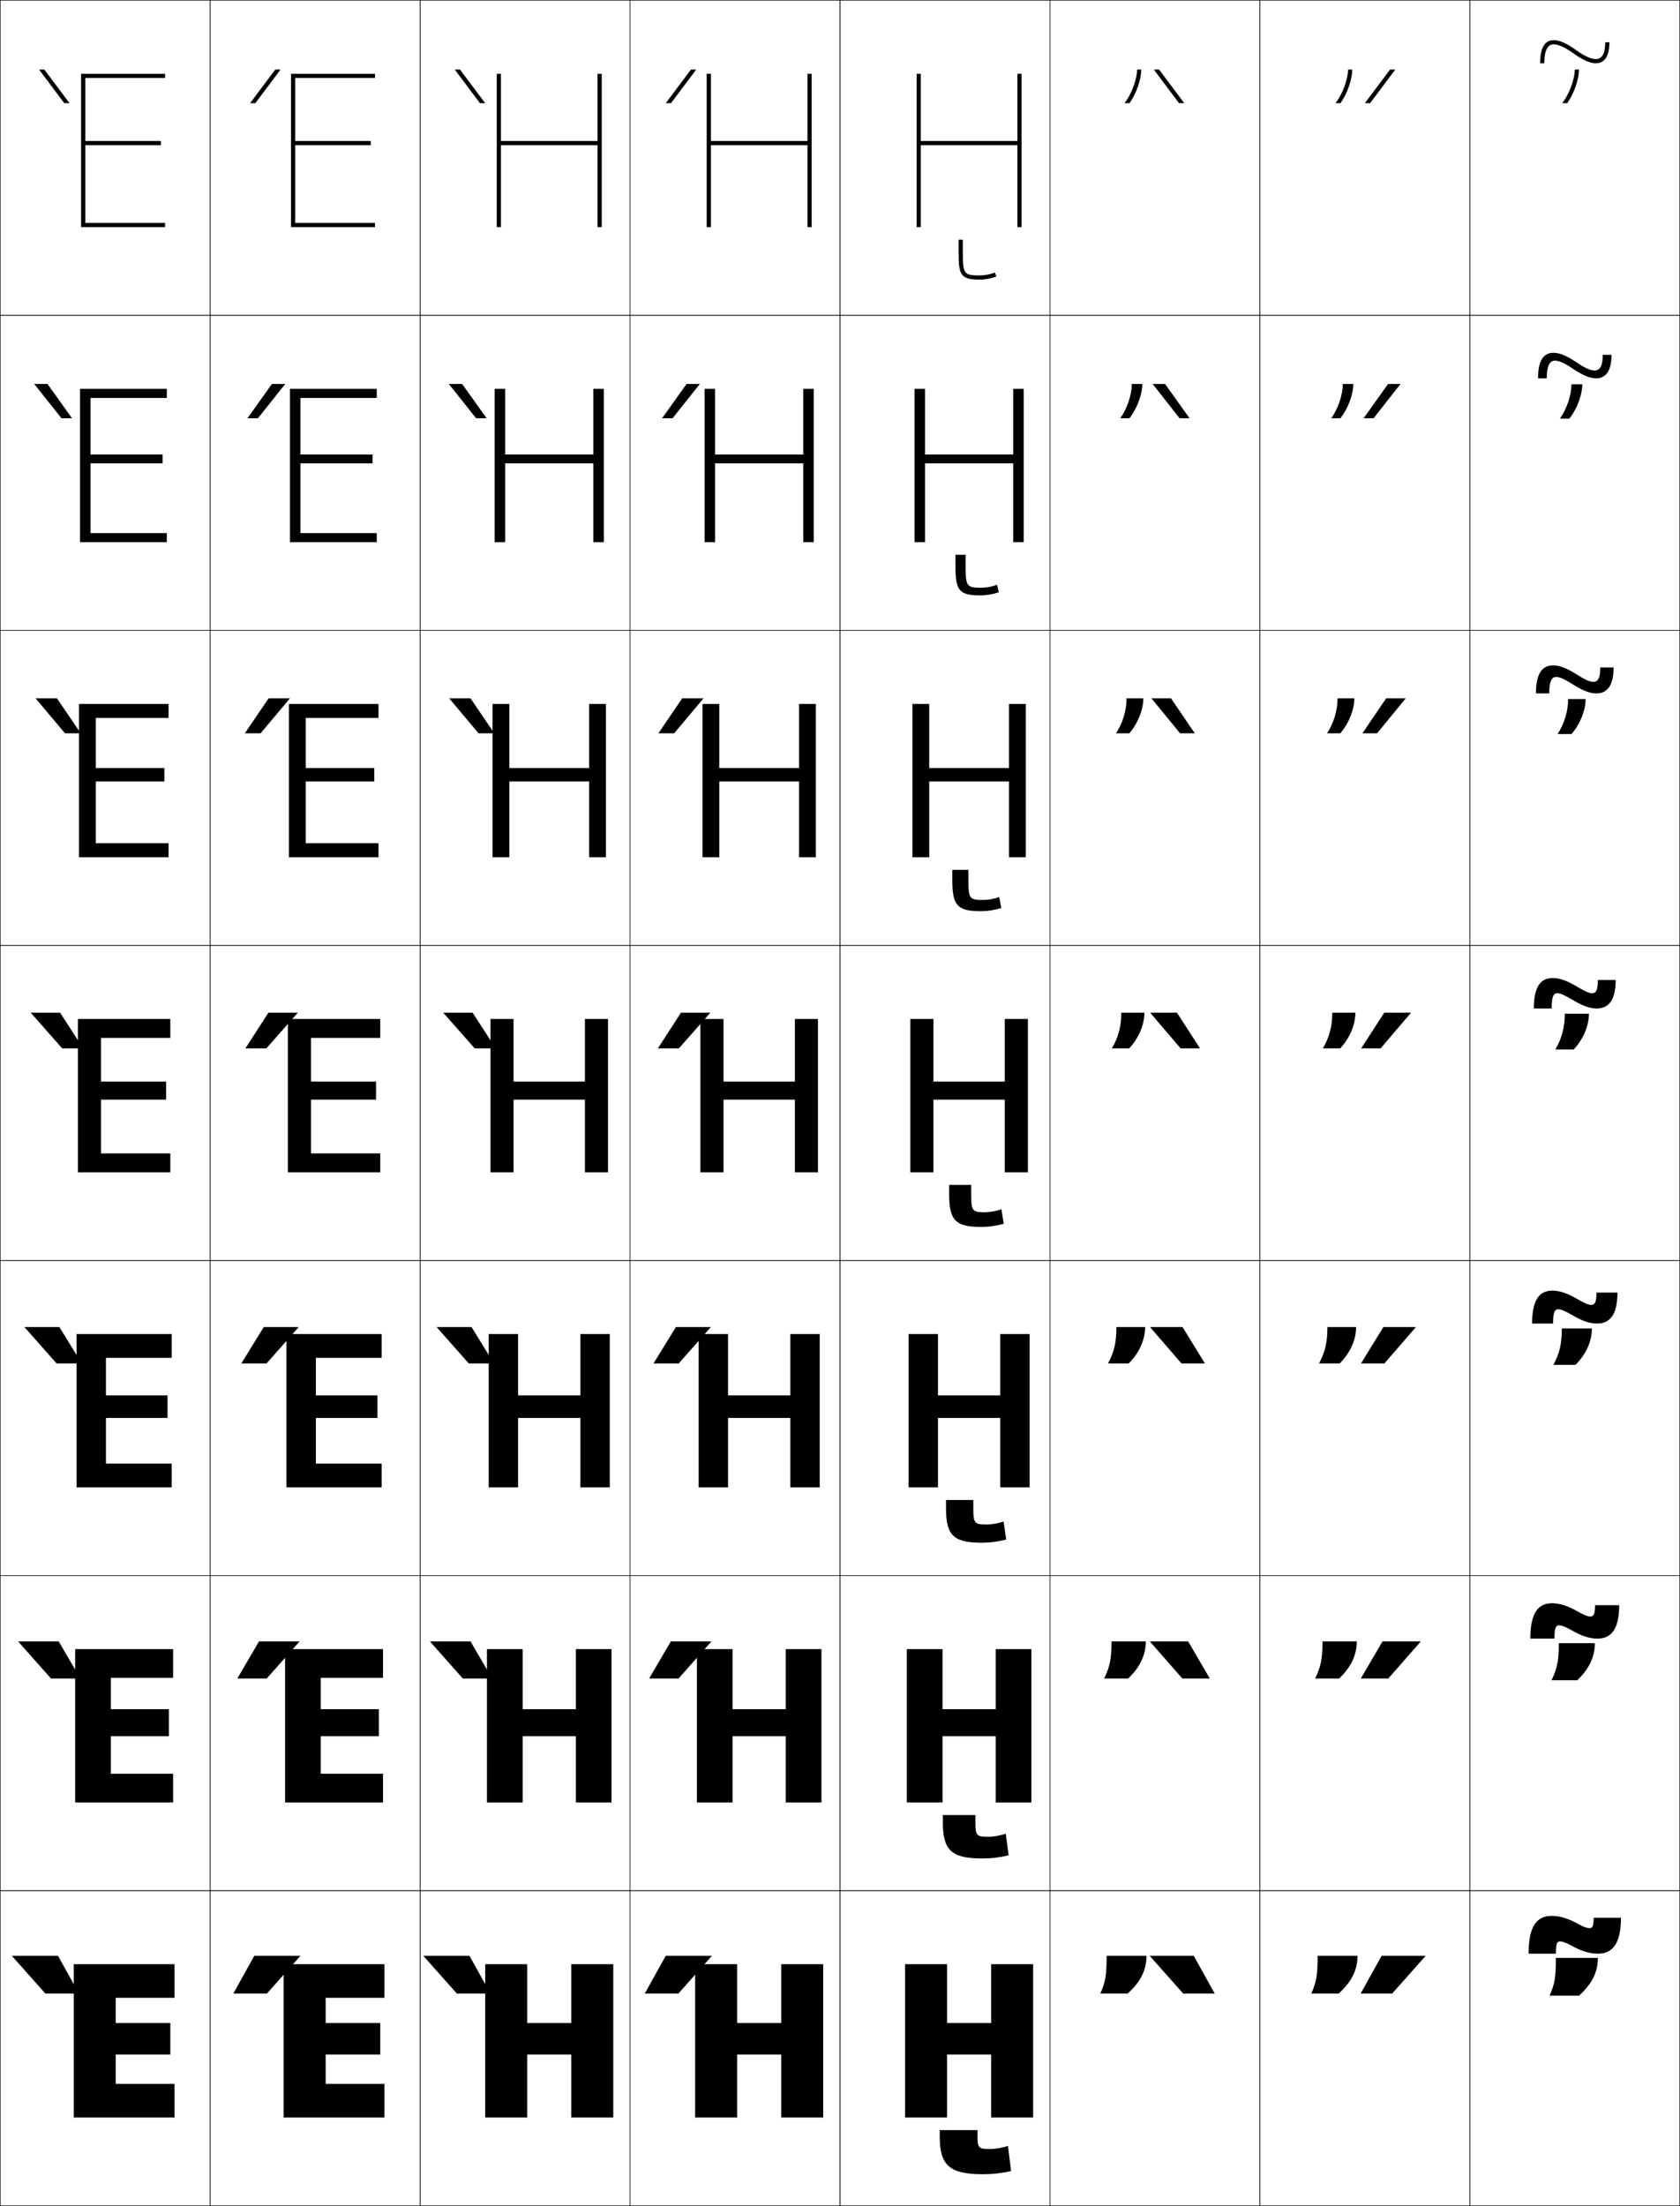 <?xml version="1.0" encoding="utf-8"?>
<!-- Generator: Adobe Illustrator 11 Build 225, SVG Export Plug-In . SVG Version: 6.0.0 Build 78)  -->
<!DOCTYPE svg PUBLIC "-//W3C//DTD SVG 1.0//EN"    "http://www.w3.org/TR/2001/REC-SVG-20010904/DTD/svg10.dtd">
<svg  xmlns="http://www.w3.org/2000/svg" xmlns:xlink="http://www.w3.org/1999/xlink" xmlns:a="http://ns.adobe.com/AdobeSVGViewerExtensions/3.0/"
	 width="800.25" height="1050.25" viewBox="0 0 800.25 1050.25" overflow="visible" enable-background="new 0 0 800.25 1050.25"
	 xml:space="preserve">
		<g id="レイヤー1">
			<g>
				<rect x="0.125" y="0.125" fill="none" stroke="#000000" stroke-width="0.25" width="100" height="150"/> 
				<rect x="100.125" y="0.125" fill="none" stroke="#000000" stroke-width="0.25" width="100" height="150"/> 
				<rect x="200.125" y="0.125" fill="none" stroke="#000000" stroke-width="0.25" width="100" height="150"/> 
				<rect x="300.125" y="0.125" fill="none" stroke="#000000" stroke-width="0.25" width="100" height="150"/> 
				<rect x="400.125" y="0.125" fill="none" stroke="#000000" stroke-width="0.25" width="100" height="150"/> 
				<rect x="500.125" y="0.125" fill="none" stroke="#000000" stroke-width="0.25" width="100" height="150"/> 
				<rect x="600.125" y="0.125" fill="none" stroke="#000000" stroke-width="0.25" width="100" height="150"/> 
				<rect x="0.125" y="150.125" fill="none" stroke="#000000" stroke-width="0.25" width="100" height="150"/> 
				<rect x="100.125" y="150.125" fill="none" stroke="#000000" stroke-width="0.25" width="100" height="150"/> 
				<rect x="200.125" y="150.125" fill="none" stroke="#000000" stroke-width="0.25" width="100" height="150"/> 
				<rect x="300.125" y="150.125" fill="none" stroke="#000000" stroke-width="0.25" width="100" height="150"/> 
				<rect x="400.125" y="150.125" fill="none" stroke="#000000" stroke-width="0.25" width="100" height="150"/> 
				<rect x="500.125" y="150.125" fill="none" stroke="#000000" stroke-width="0.25" width="100" height="150"/> 
				<rect x="600.125" y="150.125" fill="none" stroke="#000000" stroke-width="0.25" width="100" height="150"/> 
				<rect x="0.125" y="300.125" fill="none" stroke="#000000" stroke-width="0.25" width="100" height="150"/> 
				<rect x="100.125" y="300.125" fill="none" stroke="#000000" stroke-width="0.25" width="100" height="150"/> 
				<rect x="200.125" y="300.125" fill="none" stroke="#000000" stroke-width="0.25" width="100" height="150"/> 
				<rect x="300.125" y="300.125" fill="none" stroke="#000000" stroke-width="0.25" width="100" height="150"/> 
				<rect x="400.125" y="300.125" fill="none" stroke="#000000" stroke-width="0.25" width="100" height="150"/> 
				<rect x="500.125" y="300.125" fill="none" stroke="#000000" stroke-width="0.25" width="100" height="150"/> 
				<rect x="600.125" y="300.125" fill="none" stroke="#000000" stroke-width="0.25" width="100" height="150"/> 
				<rect x="0.125" y="450.125" fill="none" stroke="#000000" stroke-width="0.25" width="100" height="150"/> 
				<rect x="100.125" y="450.125" fill="none" stroke="#000000" stroke-width="0.25" width="100" height="150"/> 
				<rect x="200.125" y="450.125" fill="none" stroke="#000000" stroke-width="0.25" width="100" height="150"/> 
				<rect x="300.125" y="450.125" fill="none" stroke="#000000" stroke-width="0.25" width="100" height="150"/> 
				<rect x="400.125" y="450.125" fill="none" stroke="#000000" stroke-width="0.25" width="100" height="150"/> 
				<rect x="500.125" y="450.125" fill="none" stroke="#000000" stroke-width="0.25" width="100" height="150"/> 
				<rect x="600.125" y="450.125" fill="none" stroke="#000000" stroke-width="0.25" width="100" height="150"/> 
				<rect x="0.125" y="600.125" fill="none" stroke="#000000" stroke-width="0.25" width="100" height="150"/> 
				<rect x="100.125" y="600.125" fill="none" stroke="#000000" stroke-width="0.25" width="100" height="150"/> 
				<rect x="200.125" y="600.125" fill="none" stroke="#000000" stroke-width="0.25" width="100" height="150"/> 
				<rect x="300.125" y="600.125" fill="none" stroke="#000000" stroke-width="0.25" width="100" height="150"/> 
				<rect x="400.125" y="600.125" fill="none" stroke="#000000" stroke-width="0.25" width="100" height="150"/> 
				<rect x="500.125" y="600.125" fill="none" stroke="#000000" stroke-width="0.25" width="100" height="150"/> 
				<rect x="600.125" y="600.125" fill="none" stroke="#000000" stroke-width="0.25" width="100" height="150"/> 
				<rect x="0.125" y="750.125" fill="none" stroke="#000000" stroke-width="0.25" width="100" height="150"/> 
				<rect x="100.125" y="750.125" fill="none" stroke="#000000" stroke-width="0.25" width="100" height="150"/> 
				<rect x="200.125" y="750.125" fill="none" stroke="#000000" stroke-width="0.25" width="100" height="150"/> 
				<rect x="300.125" y="750.125" fill="none" stroke="#000000" stroke-width="0.25" width="100" height="150"/> 
				<rect x="400.125" y="750.125" fill="none" stroke="#000000" stroke-width="0.25" width="100" height="150"/> 
				<rect x="500.125" y="750.125" fill="none" stroke="#000000" stroke-width="0.25" width="100" height="150"/> 
				<rect x="600.125" y="750.125" fill="none" stroke="#000000" stroke-width="0.25" width="100" height="150"/> 
				<rect x="0.125" y="900.125" fill="none" stroke="#000000" stroke-width="0.25" width="100" height="150"/> 
				<rect x="100.125" y="900.125" fill="none" stroke="#000000" stroke-width="0.25" width="100" height="150"/> 
				<rect x="200.125" y="900.125" fill="none" stroke="#000000" stroke-width="0.25" width="100" height="150"/> 
				<rect x="300.125" y="900.125" fill="none" stroke="#000000" stroke-width="0.25" width="100" height="150"/> 
				<rect x="400.125" y="900.125" fill="none" stroke="#000000" stroke-width="0.25" width="100" height="150"/> 
				<rect x="500.125" y="900.125" fill="none" stroke="#000000" stroke-width="0.25" width="100" height="150"/> 
				<rect x="600.125" y="900.125" fill="none" stroke="#000000" stroke-width="0.25" width="100" height="150"/> 
				<rect x="700.125" y="0.125" fill="none" stroke="#000000" stroke-width="0.25" width="100" height="150"/> 
				<rect x="700.125" y="150.125" fill="none" stroke="#000000" stroke-width="0.25" width="100" height="150"/> 
				<rect x="700.125" y="300.125" fill="none" stroke="#000000" stroke-width="0.25" width="100" height="150"/> 
				<rect x="700.125" y="450.125" fill="none" stroke="#000000" stroke-width="0.25" width="100" height="150"/> 
				<rect x="700.125" y="600.125" fill="none" stroke="#000000" stroke-width="0.25" width="100" height="150"/> 
				<rect x="700.125" y="750.125" fill="none" stroke="#000000" stroke-width="0.25" width="100" height="150"/> 
				<rect x="700.125" y="900.125" fill="none" stroke="#000000" stroke-width="0.25" width="100" height="150"/> 
			</g>
			<g>
				<polygon points="81.125,963.126 55.125,963.126 55.125,951.126 83.125,951.126 83.125,935.126 
					35.125,935.126 35.125,1008.126 83.125,1008.126 83.125,992.126 55.125,992.126 55.125,978.126 
					81.125,978.126 "/>
				<polygon points="52.792,798.792 82.458,798.792 82.458,785.125 35.791,785.125 35.791,858.126 
					82.458,858.126 82.458,844.459 52.792,844.459 52.792,826.593 80.458,826.593 
					80.458,813.726 52.792,813.726 "/>
				<polygon points="50.458,646.459 81.792,646.459 81.792,635.125 36.458,635.125 36.458,708.126 
					81.792,708.126 81.792,696.793 50.458,696.793 50.458,675.059 79.792,675.059 
					79.792,664.325 50.458,664.325 "/>
				<polygon points="48.125,494.125 81.125,494.125 81.125,485.125 37.125,485.125 37.125,558.126 81.125,558.126 
					81.125,549.126 48.125,549.126 48.125,523.525 79.125,523.525 79.125,514.925 48.125,514.925 "/>
				<polygon points="45.625,341.792 80.292,341.792 80.292,335.125 37.625,335.125 
					37.625,408.125 80.292,408.125 80.292,401.459 45.625,401.459 45.625,372.058 
					78.292,372.058 78.292,365.658 45.625,365.658 "/>
				<polygon points="43.125,189.458 79.458,189.458 79.458,185.125 38.125,185.125 38.125,258.125 
					79.458,258.125 79.458,253.792 43.125,253.792 43.125,220.592 77.458,220.592 
					77.458,216.392 43.125,216.392 "/>
				<polygon points="40.625,69.125 76.625,69.125 76.625,67.125 40.625,67.125 40.625,37.125 78.625,37.125 78.625,35.125 
					38.625,35.125 38.625,108.125 78.625,108.125 78.625,106.125 40.625,106.125 "/>
			</g>
			<g>
				<polygon points="181.125,963.126 155.125,963.126 155.125,951.126 183.125,951.126 183.125,935.126 
					135.125,935.126 135.125,1008.126 183.125,1008.126 183.125,992.126 155.125,992.126 155.125,978.126 
					181.125,978.126 "/>
				<polygon points="152.791,798.792 182.458,798.792 182.458,785.125 135.792,785.125 
					135.792,858.126 182.458,858.126 182.458,844.459 152.791,844.459 152.791,826.593 
					180.458,826.593 180.458,813.726 152.791,813.726 "/>
				<polygon points="150.458,646.459 181.792,646.459 181.792,635.125 136.458,635.125 
					136.458,708.126 181.792,708.126 181.792,696.793 150.458,696.793 150.458,675.059 
					179.792,675.059 179.792,664.325 150.458,664.325 "/>
				<polygon points="148.125,494.125 181.125,494.125 181.125,485.125 137.125,485.125 137.125,558.126 181.125,558.126 
					181.125,549.126 148.125,549.126 148.125,523.525 179.125,523.525 179.125,514.925 148.125,514.925 "/>
				<polygon points="145.625,341.792 180.292,341.792 180.292,335.125 137.625,335.125 
					137.625,408.125 180.292,408.125 180.292,401.459 145.625,401.459 145.625,372.058 
					178.291,372.058 178.291,365.658 145.625,365.658 "/>
				<polygon points="143.125,189.458 179.458,189.458 179.458,185.125 138.125,185.125 138.125,258.125 
					179.458,258.125 179.458,253.792 143.125,253.792 143.125,220.592 177.458,220.592 
					177.458,216.392 143.125,216.392 "/>
				<polygon points="140.625,69.125 176.625,69.125 176.625,67.125 140.625,67.125 140.625,37.125 178.625,37.125 178.625,35.125 
					138.625,35.125 138.625,108.125 178.625,108.125 178.625,106.125 140.625,106.125 "/>
			</g>
			<g>
				<polygon points="472.125,978.125 472.125,1008.125 492.125,1008.125 492.125,935.125 472.125,935.125 472.125,963.125 
					451.125,963.125 451.125,935.125 431.125,935.125 431.125,1008.125 451.125,1008.125 451.125,978.125 "/>
				<polygon points="474.291,826.592 474.291,858.125 491.292,858.125 491.292,785.125 474.291,785.125 
					474.291,813.725 448.958,813.725 448.958,785.125 431.958,785.125 431.958,858.125 
					448.958,858.125 448.958,826.592 "/>
				<polygon points="476.458,675.059 476.458,708.125 490.458,708.125 490.458,635.125 476.458,635.125 
					476.458,664.325 446.792,664.325 446.792,635.125 432.792,635.125 432.792,708.125 
					446.792,708.125 446.792,675.059 "/>
				<polygon points="444.625,485.125 433.625,485.125 433.625,558.125 444.625,558.125 444.625,523.525 478.625,523.525 
					478.625,558.125 489.625,558.125 489.625,485.125 478.625,485.125 478.625,514.926 444.625,514.926 "/>
				<polygon points="442.625,335.125 434.625,335.125 434.625,408.125 442.625,408.125 442.625,372.058 
					480.625,372.058 480.625,408.125 488.625,408.125 488.625,335.125 480.625,335.125 480.625,365.659 
					442.625,365.659 "/>
				<polygon points="440.625,185.125 435.625,185.125 435.625,258.125 440.625,258.125 440.625,220.592 482.625,220.592 
					482.625,258.125 487.625,258.125 487.625,185.125 482.625,185.125 482.625,216.392 440.625,216.392 "/>
				<polygon points="484.625,35.125 484.625,67.125 438.625,67.125 438.625,35.125 436.625,35.125 436.625,108.125 438.625,108.125 
					438.625,69.125 484.625,69.125 484.625,108.125 486.625,108.125 486.625,35.125 "/>
			</g>
			<g>
				<polygon points="372.125,978.125 372.125,1008.125 392.125,1008.125 392.125,935.125 372.125,935.125 372.125,963.125 
					351.125,963.125 351.125,935.125 331.125,935.125 331.125,1008.125 351.125,1008.125 351.125,978.125 "/>
				<polygon points="374.292,826.592 374.292,858.125 391.291,858.125 391.291,785.125 374.292,785.125 
					374.292,813.725 348.958,813.725 348.958,785.125 331.958,785.125 331.958,858.125 
					348.958,858.125 348.958,826.592 "/>
				<polygon points="376.458,675.059 376.458,708.125 390.458,708.125 390.458,635.125 376.458,635.125 
					376.458,664.325 346.792,664.325 346.792,635.125 332.792,635.125 332.792,708.125 
					346.792,708.125 346.792,675.059 "/>
				<polygon points="344.625,485.125 333.625,485.125 333.625,558.125 344.625,558.125 344.625,523.525 378.625,523.525 
					378.625,558.125 389.625,558.125 389.625,485.125 378.625,485.125 378.625,514.926 344.625,514.926 "/>
				<polygon points="342.625,335.125 334.625,335.125 334.625,408.125 342.625,408.125 
					342.625,372.058 380.625,372.058 380.625,408.125 388.625,408.125 388.625,335.125 
					380.625,335.125 380.625,365.659 342.625,365.659 "/>
				<polygon points="340.625,185.125 335.625,185.125 335.625,258.125 340.625,258.125 340.625,220.592 382.625,220.592 
					382.625,258.125 387.625,258.125 387.625,185.125 382.625,185.125 382.625,216.392 340.625,216.392 "/>
				<polygon points="384.625,35.125 384.625,67.125 338.625,67.125 338.625,35.125 336.625,35.125 336.625,108.125 338.625,108.125 
					338.625,69.125 384.625,69.125 384.625,108.125 386.625,108.125 386.625,35.125 "/>
			</g>
			<g>
				<polygon points="272.125,978.125 272.125,1008.125 292.125,1008.125 292.125,935.125 272.125,935.125 272.125,963.125 
					251.125,963.125 251.125,935.125 231.125,935.125 231.125,1008.125 251.125,1008.125 251.125,978.125 "/>
				<polygon points="274.291,826.592 274.291,858.125 291.292,858.125 291.292,785.125 274.291,785.125 
					274.291,813.725 248.958,813.725 248.958,785.125 231.958,785.125 231.958,858.125 
					248.958,858.125 248.958,826.592 "/>
				<polygon points="276.458,675.059 276.458,708.125 290.458,708.125 290.458,635.125 276.458,635.125 
					276.458,664.325 246.792,664.325 246.792,635.125 232.792,635.125 232.792,708.125 
					246.792,708.125 246.792,675.059 "/>
				<polygon points="244.625,485.125 233.625,485.125 233.625,558.125 244.625,558.125 244.625,523.525 278.625,523.525 
					278.625,558.125 289.625,558.125 289.625,485.125 278.625,485.125 278.625,514.926 244.625,514.926 "/>
				<polygon points="242.625,365.659 242.625,335.125 234.625,335.125 234.625,408.125 
					242.625,408.125 242.625,372.058 280.625,372.058 280.625,408.125 288.625,408.125 
					288.625,335.125 280.625,335.125 280.625,365.659 "/>
				<polygon points="240.625,216.392 240.625,185.125 235.625,185.125 235.625,258.125 240.625,258.125 240.625,220.592 
					282.625,220.592 282.625,258.125 287.625,258.125 287.625,185.125 282.625,185.125 282.625,216.392 "/>
				<polygon points="284.625,35.125 284.625,67.125 238.625,67.125 238.625,35.125 236.625,35.125 236.625,108.125 238.625,108.125 
					238.625,69.125 284.625,69.125 284.625,108.125 286.625,108.125 286.625,35.125 "/>
			</g>
			<g>
				<path d="M456.625,120.125c0,10.703,0.861,13,10,13c2.736,0,5.573-0.531,8-1.5l-0.741-1.857
					c-2.192,0.875-4.771,1.357-7.259,1.357c-7.357,0-8-0.574-8-11v-6h-2V120.125z"/>
				<path d="M459.958,269.625c0,9.62,0.639,10.167,7.5,10.167
					c2.494,0,5.231-0.505,7.466-1.381l0.867,3.548c-2.806,0.979-5.854,1.5-8.916,1.5
					c-10.119,0-11.75-2.519-11.75-13.834v-5.5h4.833V269.625z"/>
				<path d="M461.292,419.125c0,8.814,0.634,9.333,7,9.333c2.5,0,5.396-0.527,7.672-1.405
					l0.994,5.238c-3.185,0.99-6.444,1.5-9.833,1.5c-11.099,0-13.5-2.741-13.5-14.667v-5
					h7.667V419.125z"/>
				<path d="M462.625,568.625c0,8.008,0.63,8.5,6.5,8.5c2.507,0,5.561-0.549,7.879-1.429
					L478.125,582.625c-3.564,1-7.035,1.5-10.75,1.5c-12.078,0-15.25-2.963-15.25-15.5v-4.5h10.5V568.625z"/>
				<path d="M463.625,718.125c0,7.202,0.626,7.667,6.333,7.667
					c2.514,0,5.725-0.572,8.086-1.453l1.247,8.619c-3.943,1.01-7.625,1.5-11.666,1.5
					c-13.367,0-17-3.418-17-16.333v-4h13V718.125z"/>
				<path d="M464.625,867.625c0,6.396,0.623,6.833,6.167,6.833
					c2.519,0,5.889-0.594,8.293-1.476l1.373,10.31c-4.323,1.02-8.216,1.5-12.583,1.5
					c-14.656,0-18.75-3.873-18.75-17.167v-3.5h15.5V867.625z"/>
				<path d="M465.625,1017.125c0,5.591,0.619,6,6,6c2.525,0,6.053-0.616,8.5-1.5l1.5,12
					c-4.703,1.03-8.807,1.5-13.5,1.5c-15.945,0-20.5-4.328-20.5-18v-3h18V1017.125z"/>
			</g>
			<g>
				<polygon points="329.125,33.125 331.625,33.125 319.625,49.125 317.125,49.125 "/>
				<polygon points="315.375,199.125 327.042,182.792 333.375,182.792 320.375,199.125 "/>
				<polygon points="313.625,349.125 324.958,332.458 335.125,332.458 321.125,349.125 "/>
			</g>
			<g>
				<polygon points="323.125,949.125 339.125,931.125 317.125,931.125 307.125,949.125 "/>
				<polygon points="319.541,781.458 309.208,799.125 323.208,799.125 338.875,781.458 "/>
				<polygon points="321.958,631.792 311.292,649.125 323.292,649.125 338.625,631.792 "/>
				<polygon points="324.375,482.125 313.375,499.125 323.375,499.125 338.375,482.125 "/>
			</g>
			<polygon points="219.125,33.125 216.625,33.125 228.625,49.125 231.125,49.125 "/>
			<polygon points="220.125,182.791 231.792,199.125 226.791,199.125 213.791,182.791 "/>
			<polygon points="224.125,332.458 235.458,349.125 227.958,349.125 213.958,332.458 "/>
			<g>
				<polygon points="217.625,949.125 201.625,931.125 223.625,931.125 233.625,949.125 "/>
				<polygon points="224.125,781.458 234.458,799.125 220.458,799.125 204.791,781.458 "/>
				<polygon points="224.625,631.792 235.292,649.125 223.292,649.125 207.958,631.792 "/>
				<polygon points="225.125,482.125 236.125,499.125 226.125,499.125 211.125,482.125 "/>
			</g>
			<g>
				<polygon points="131.125,33.125 133.625,33.125 121.625,49.125 119.125,49.125 "/>
				<polygon points="117.875,199.125 129.542,182.792 135.875,182.792 122.875,199.125 "/>
				<polygon points="127.958,332.458 138.125,332.458 124.125,349.125 116.625,349.125 "/>
			</g>
			<g>
				<polygon points="127.125,949.126 143.125,931.126 121.125,931.126 111.125,949.126 "/>
				<polygon points="123.375,781.459 113.042,799.125 127.042,799.125 142.708,781.459 "/>
				<polygon points="125.625,631.792 114.958,649.125 126.958,649.125 142.292,631.792 "/>
				<polygon points="127.875,482.125 116.875,499.125 126.875,499.125 141.875,482.125 "/>
			</g>
			<polygon points="21.125,33.125 18.625,33.125 30.625,49.125 33.125,49.125 "/>
			<polygon points="22.625,182.791 34.292,199.125 29.291,199.125 16.291,182.791 "/>
			<polygon points="27.125,332.458 38.458,349.125 30.958,349.125 16.958,332.458 "/>
			<g>
				<polygon points="28.625,482.125 39.625,499.125 29.625,499.125 14.625,482.125 "/>
				<polygon points="26.958,649.125 11.625,631.792 28.292,631.792 38.958,649.125 "/>
				<polygon points="24.292,799.126 8.625,781.459 27.958,781.459 38.292,799.126 "/>
				<polygon points="21.625,949.126 5.625,931.126 27.625,931.126 37.625,949.126 "/>
			</g>
			<g>
				<g>
					<path d="M527.125,931.125c0,9.474-0.539,12.286-3,18h13c6.273-5.647,9-11.299,9-18H527.125z"/>
					<polygon points="563.625,949.125 547.625,931.125 568.625,931.125 578.625,949.125 "/>
				</g>
				<g>
					<path d="M529.458,781.458c0,8.472-0.83,12.101-3.5,17.667H537.375
						c5.708-5.395,8.417-11.292,8.417-17.667H529.458z"/>
					<polygon points="565.958,781.458 576.291,799.125 563.208,799.125 547.708,781.458 "/>
				</g>
				<g>
					<path d="M531.792,631.792c0,7.469-1.121,11.915-4,17.333H537.625
						c5.143-5.141,7.833-11.285,7.833-17.333H531.792z"/>
					<polygon points="563.292,631.792 573.958,649.125 562.792,649.125 547.792,631.792 "/>
				</g>
				<g>
					<path d="M534.125,482.125c0,6.467-1.412,11.73-4.5,17h8.25c4.577-4.888,7.25-11.278,7.25-17H534.125z
						"/>
					<polygon points="560.625,482.125 571.625,499.125 562.375,499.125 547.875,482.125 "/>
				</g>
				<g>
					<path d="M536.625,332.458c0,5.872-1.871,11.833-5,16.667h6.3
						c4.135-4.766,6.7-11.322,6.7-16.667H536.625z"/>
					<polygon points="557.791,332.458 569.125,349.125 562.125,349.125 548.458,332.458 "/>
				</g>
				<g>
					<path d="M539.125,182.792c0,5.277-2.329,11.935-5.5,16.333h4.351
						c3.692-4.644,6.149-11.365,6.149-16.333H539.125z"/>
					<polygon points="554.958,182.792 566.625,199.125 561.875,199.125 549.042,182.792 "/>
				</g>
				<g>
					<path d="M541.625,33.125c0,4.682-2.788,12.036-6,16h2.4c3.25-4.521,5.6-11.408,5.6-16
						H541.625z"/>
					<polygon points="552.125,33.125 549.625,33.125 561.625,49.125 564.125,49.125 "/>
				</g>
			</g>
			<g>
				<g>
					<path d="M627.625,931.125c0,9.474-0.539,12.286-3,18h13c6.273-5.647,9-11.299,9-18H627.625z"/>
					<polygon points="663.125,949.125 679.125,931.125 658.125,931.125 648.125,949.125 "/>
				</g>
				<g>
					<path d="M629.958,781.458c0,8.472-0.83,12.101-3.5,17.667H637.875
						c5.708-5.395,8.417-11.292,8.417-17.667H629.958z"/>
					<polygon points="658.541,781.458 648.208,799.125 661.292,799.125 676.791,781.458 "/>
				</g>
				<g>
					<path d="M632.292,631.792c0,7.469-1.121,11.915-4,17.333H638.125
						c5.143-5.141,7.833-11.285,7.833-17.333H632.292z"/>
					<polygon points="658.958,631.792 648.292,649.125 659.458,649.125 674.458,631.792 "/>
				</g>
				<g>
					<path d="M634.625,482.125c0,6.467-1.412,11.73-4.5,17h8.25c4.577-4.888,7.25-11.278,7.25-17H634.625z
						"/>
					<polygon points="659.375,482.125 648.375,499.125 657.625,499.125 672.125,482.125 "/>
				</g>
				<g>
					<path d="M637.125,332.458c0,5.872-1.871,11.833-5,16.667h6.3
						c4.135-4.766,6.7-11.322,6.7-16.667H637.125z"/>
					<polygon points="660.292,332.458 669.625,332.458 655.958,349.125 648.958,349.125 "/>
				</g>
				<g>
					<path d="M639.625,182.792c0,5.277-2.329,11.935-5.5,16.333h4.351
						c3.692-4.644,6.149-11.365,6.149-16.333H639.625z"/>
					<polygon points="661.208,182.792 667.125,182.792 654.292,199.125 649.542,199.125 "/>
				</g>
				<g>
					<path d="M642.125,33.125c0,4.682-2.788,12.036-6,16h2.4c3.25-4.521,5.6-11.408,5.6-16
						H642.125z"/>
					<polygon points="662.125,33.125 664.625,33.125 652.625,49.125 650.125,49.125 "/>
				</g>
			</g>
			<g>
				<g>
					<path d="M752.125,916.175c2.28,1.275,4.02,1.801,5,1.801c1.357,0,2-0.799,2-4.95h13
						c0,12.526-4.156,17.1-11,17.1c-3.781,0-7.794-1.138-13-4.049
						c-2.281-1.277-4.021-1.801-5-1.801c-1.402,0-2,0.845-2,5.85h-13
						c0-13.228,4.016-18,11-18C742.906,912.125,746.918,913.263,752.125,916.175z"/>
					<path d="M741.125,932.125c0,9.474-0.539,12.286-3,18h14c6.273-5.647,9-11.299,9-18H741.125z"/>
				</g>
				<g>
					<path d="M751.875,767.395c2.855,1.646,4.587,2.214,5.666,2.214
						c1.51,0,2.251-0.978,2.251-5.404h11.499c0,11.624-3.952,15.921-10.333,15.921
						c-3.567,0-7.327-1.098-12.583-4.103c-2.856-1.647-4.588-2.214-5.667-2.214
						c-1.558,0-2.25,1.042-2.25,6.316h-11.5c0-12.329,3.792-16.834,10.333-16.834
						C742.879,763.291,746.643,764.404,751.875,767.395z"/>
					<path d="M742.542,782.291c0,8.472-0.83,12.102-3.5,17.667h12.249
						c5.709-5.395,8.417-11.292,8.417-17.667H742.542z"/>
				</g>
				<g>
					<path d="M751.625,618.615c3.431,2.017,5.155,2.627,6.333,2.627
						c1.662,0,2.5-1.157,2.5-5.86h10c0,10.724-3.748,14.743-9.666,14.743
						c-3.354,0-6.86-1.057-12.167-4.156c-3.431-2.018-5.155-2.627-6.333-2.627
						c-1.714,0-2.5,1.24-2.5,6.783h-10c0-11.43,3.568-15.667,9.666-15.667
						C742.851,614.458,746.368,615.546,751.625,618.615z"/>
					<path d="M743.958,632.458c0,7.47-1.121,11.916-4,17.334h10.5
						c5.143-5.142,7.834-11.285,7.834-17.334H743.958z"/>
				</g>
				<g>
					<path d="M751.375,469.835c4.006,2.388,5.723,3.04,7,3.04c1.814,0,2.75-1.336,2.75-6.314
						h8.5c0,9.821-3.544,13.564-9,13.564c-3.141,0-6.394-1.016-11.75-4.21
						c-4.006-2.388-5.723-3.04-7-3.04c-1.869,0-2.75,1.438-2.75,7.25h-8.5
						c0-10.53,3.345-14.5,9-14.5C742.823,465.625,746.093,466.688,751.375,469.835z"/>
					<path d="M745.375,482.625c0,6.467-1.412,11.73-4.5,17h8.75c4.577-4.888,7.25-11.278,7.25-17H745.375z
						"/>
				</g>
				<g>
					<path d="M751.125,321.143c4.168,2.659,6.28,3.482,7.833,3.482
						c2.122,0,3.333-1.617,3.333-6.877H768.625c0,9.303-3.541,12.376-8.167,12.376
						c-3.007,0-6.305-1.178-11.387-4.385c-4.012-2.548-6.174-3.448-7.779-3.448
						c-1.617,0-3.334,0.958-3.334,7.833H731.625c0-9.617,3.061-13.333,8.167-13.333
						C742.761,316.792,746.013,317.911,751.125,321.143z"/>
					<path d="M746.958,332.792c0,5.872-1.871,11.833-5,16.667h6.634
						c4.135-4.766,6.7-11.322,6.7-16.667H746.958z"/>
				</g>
				<g>
					<path d="M750.875,172.452c4.33,2.93,6.839,3.923,8.667,3.923
						c2.43,0,3.916-1.898,3.916-7.438H767.625c0,8.784-3.538,11.188-7.333,11.188
						c-2.873,0-6.216-1.341-11.024-4.561c-4.017-2.708-6.626-3.855-8.56-3.855
						c-1.365,0-3.916,0.479-3.916,8.417H732.625c0-8.704,2.777-12.167,7.333-12.167
						C742.699,167.958,745.934,169.134,750.875,172.452z"/>
					<path d="M748.542,182.958c0,5.276-2.33,11.934-5.5,16.333h4.517
						c3.692-4.644,6.149-11.365,6.149-16.333H748.542z"/>
				</g>
				<g>
					<path d="M733.625,30.125c0-7.79,2.493-11,6.5-11c2.513,0,5.729,1.232,10.5,4.635
						c4.492,3.201,7.396,4.365,9.5,4.365c2.738,0,4.5-2.18,4.5-8h2c0,8.266-3.535,10-6.5,10
						c-2.739,0-6.127-1.504-10.661-4.736C745.441,22.52,742.387,21.125,740.125,21.125
						c-1.113,0-4.5,0-4.5,9H733.625z"/>
					<path d="M750.125,33.125c0,4.682-2.788,12.036-6,16h2.4c3.25-4.521,5.6-11.409,5.6-16
						H750.125z"/>
				</g>
			</g>
		</g>
	</svg>
